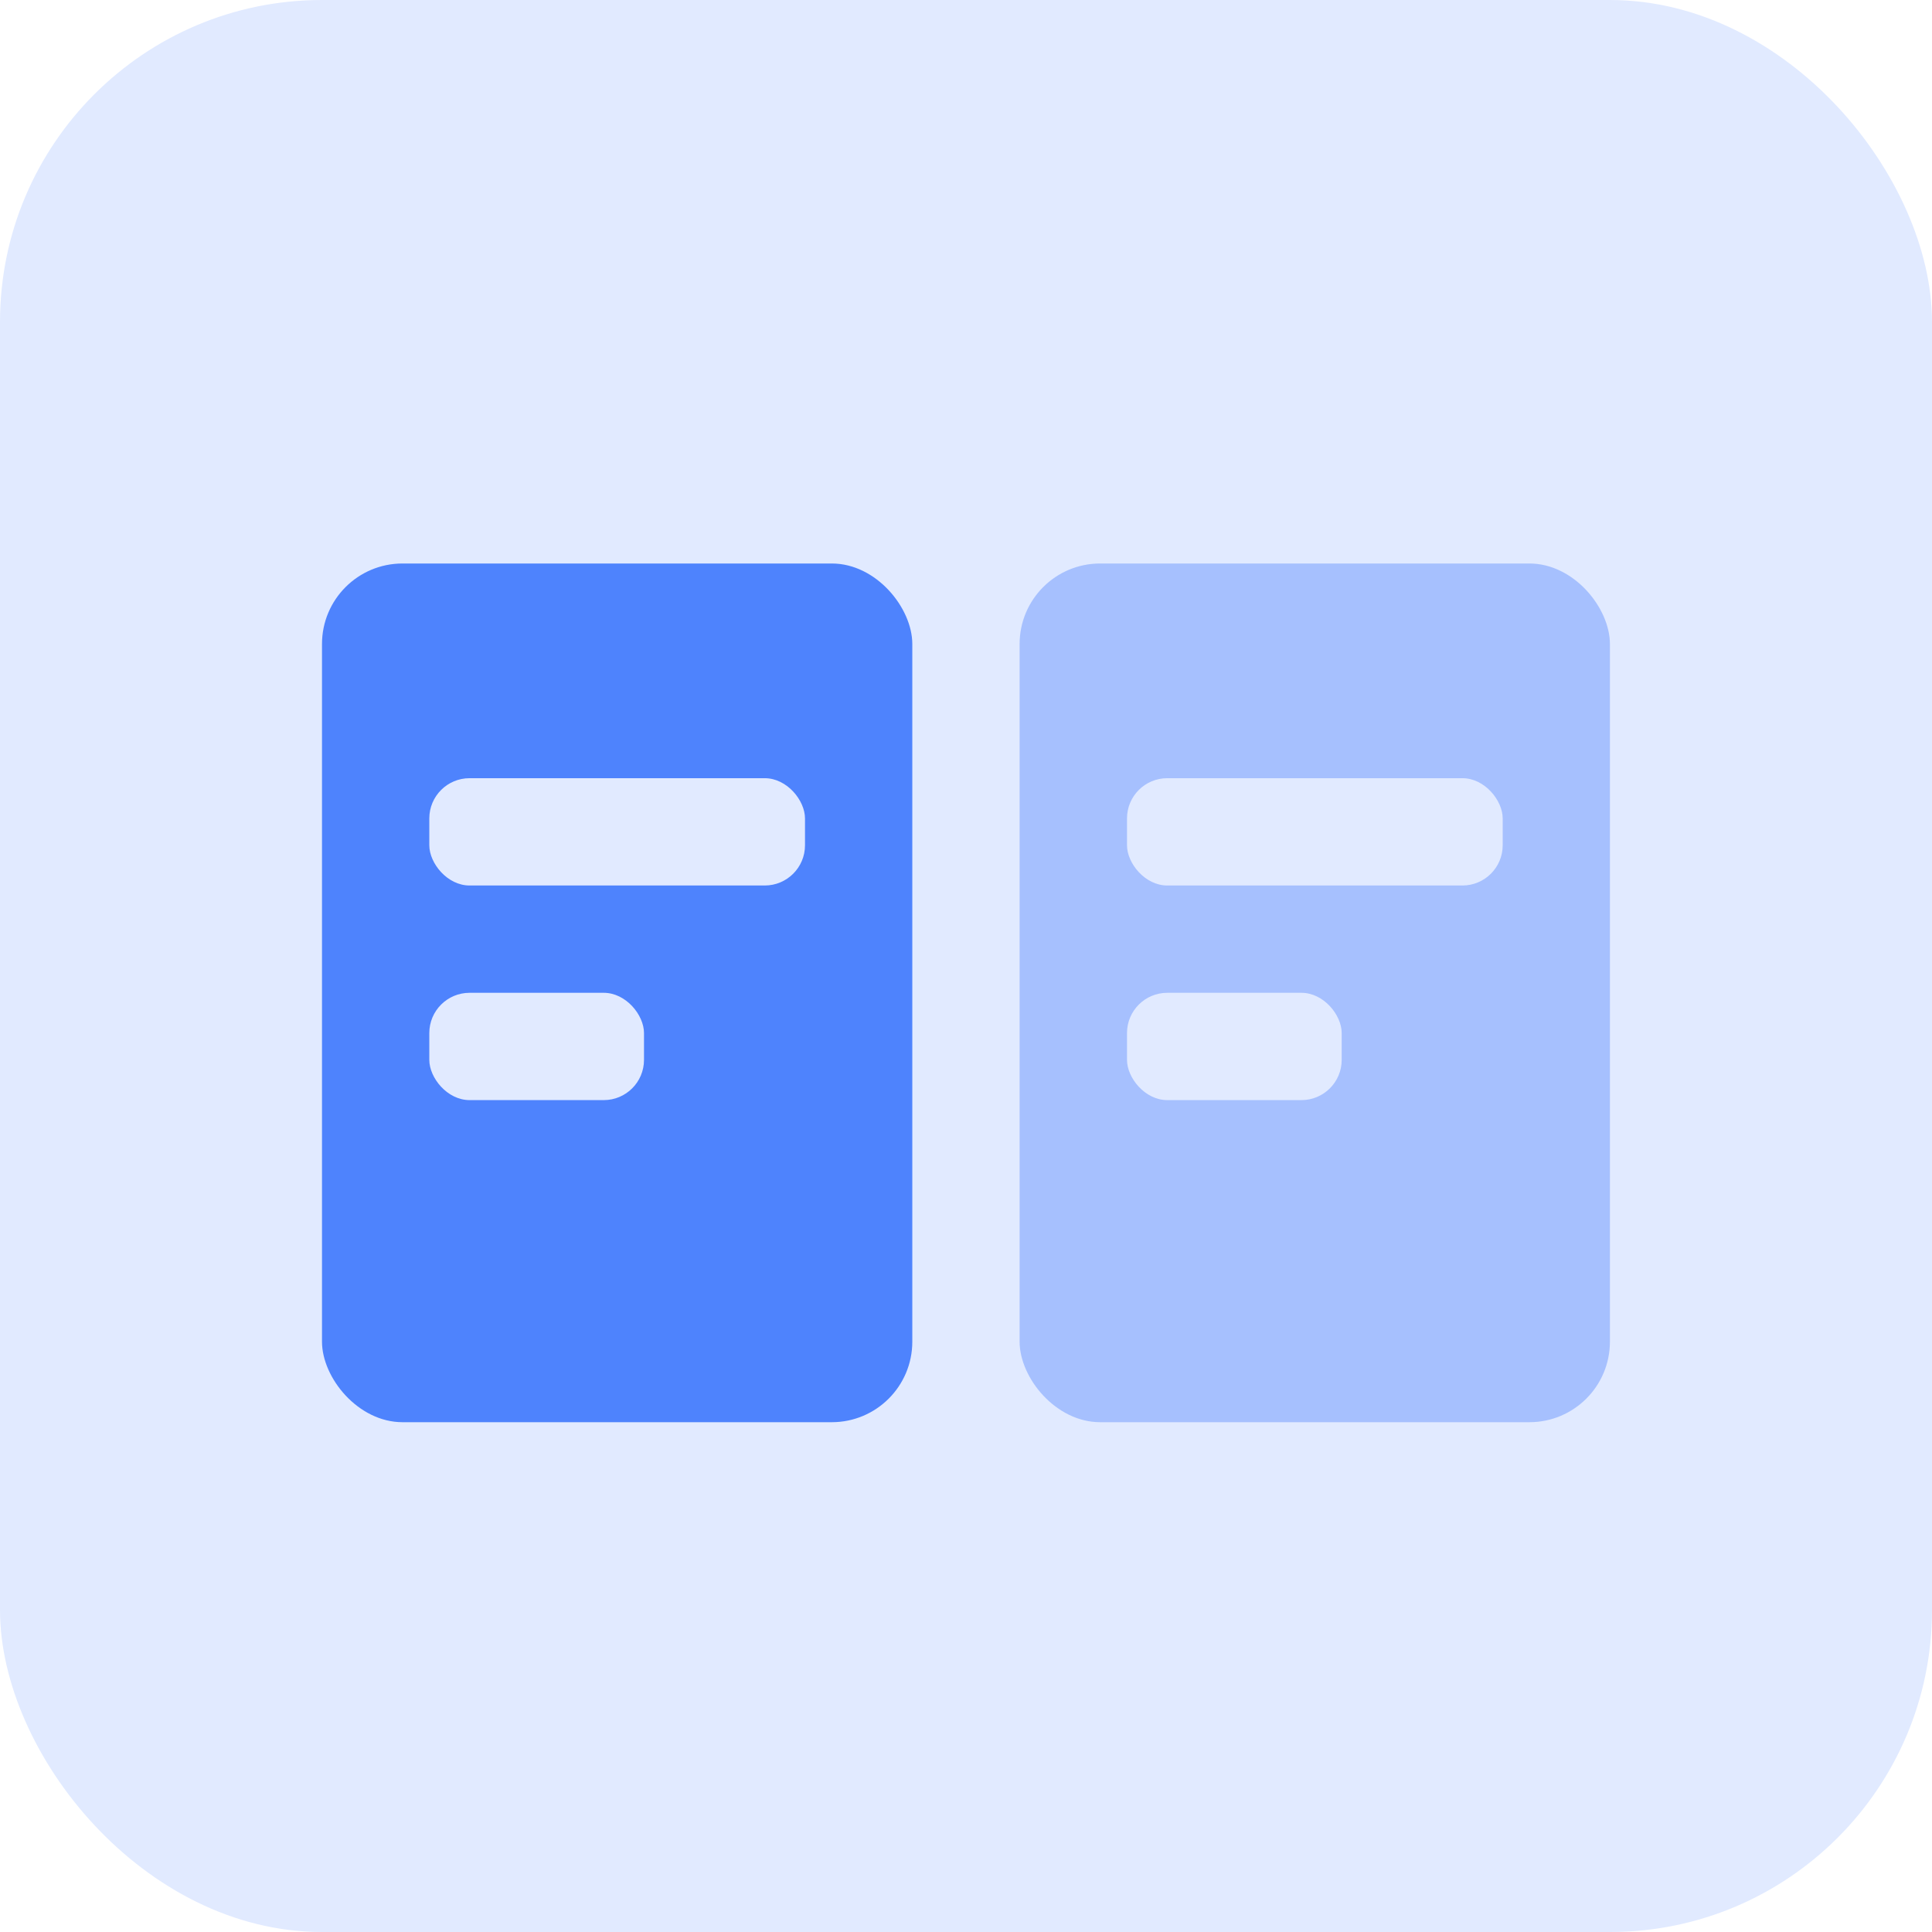 <svg width="24" height="24" viewBox="0 0 24 24" fill="none" xmlns="http://www.w3.org/2000/svg">
<rect width="24" height="24" rx="4" fill="#E1EAFF"/>
<rect x="4" y="7" width="7.333" height="10.667" rx="1" fill="#4E83FD"/>
<rect x="5.333" y="9.667" width="4.667" height="1.333" rx="0.5" fill="#E1EAFF"/>
<rect x="5.333" y="12.333" width="2.667" height="1.333" rx="0.5" fill="#E1EAFF"/>
<rect opacity="0.4" x="12.666" y="7" width="7.333" height="10.667" rx="1" fill="#4E83FD"/>
<rect x="14" y="9.667" width="4.667" height="1.333" rx="0.5" fill="#E1EAFF"/>
<rect x="14" y="12.333" width="2.667" height="1.333" rx="0.5" fill="#E1EAFF"/>
</svg>